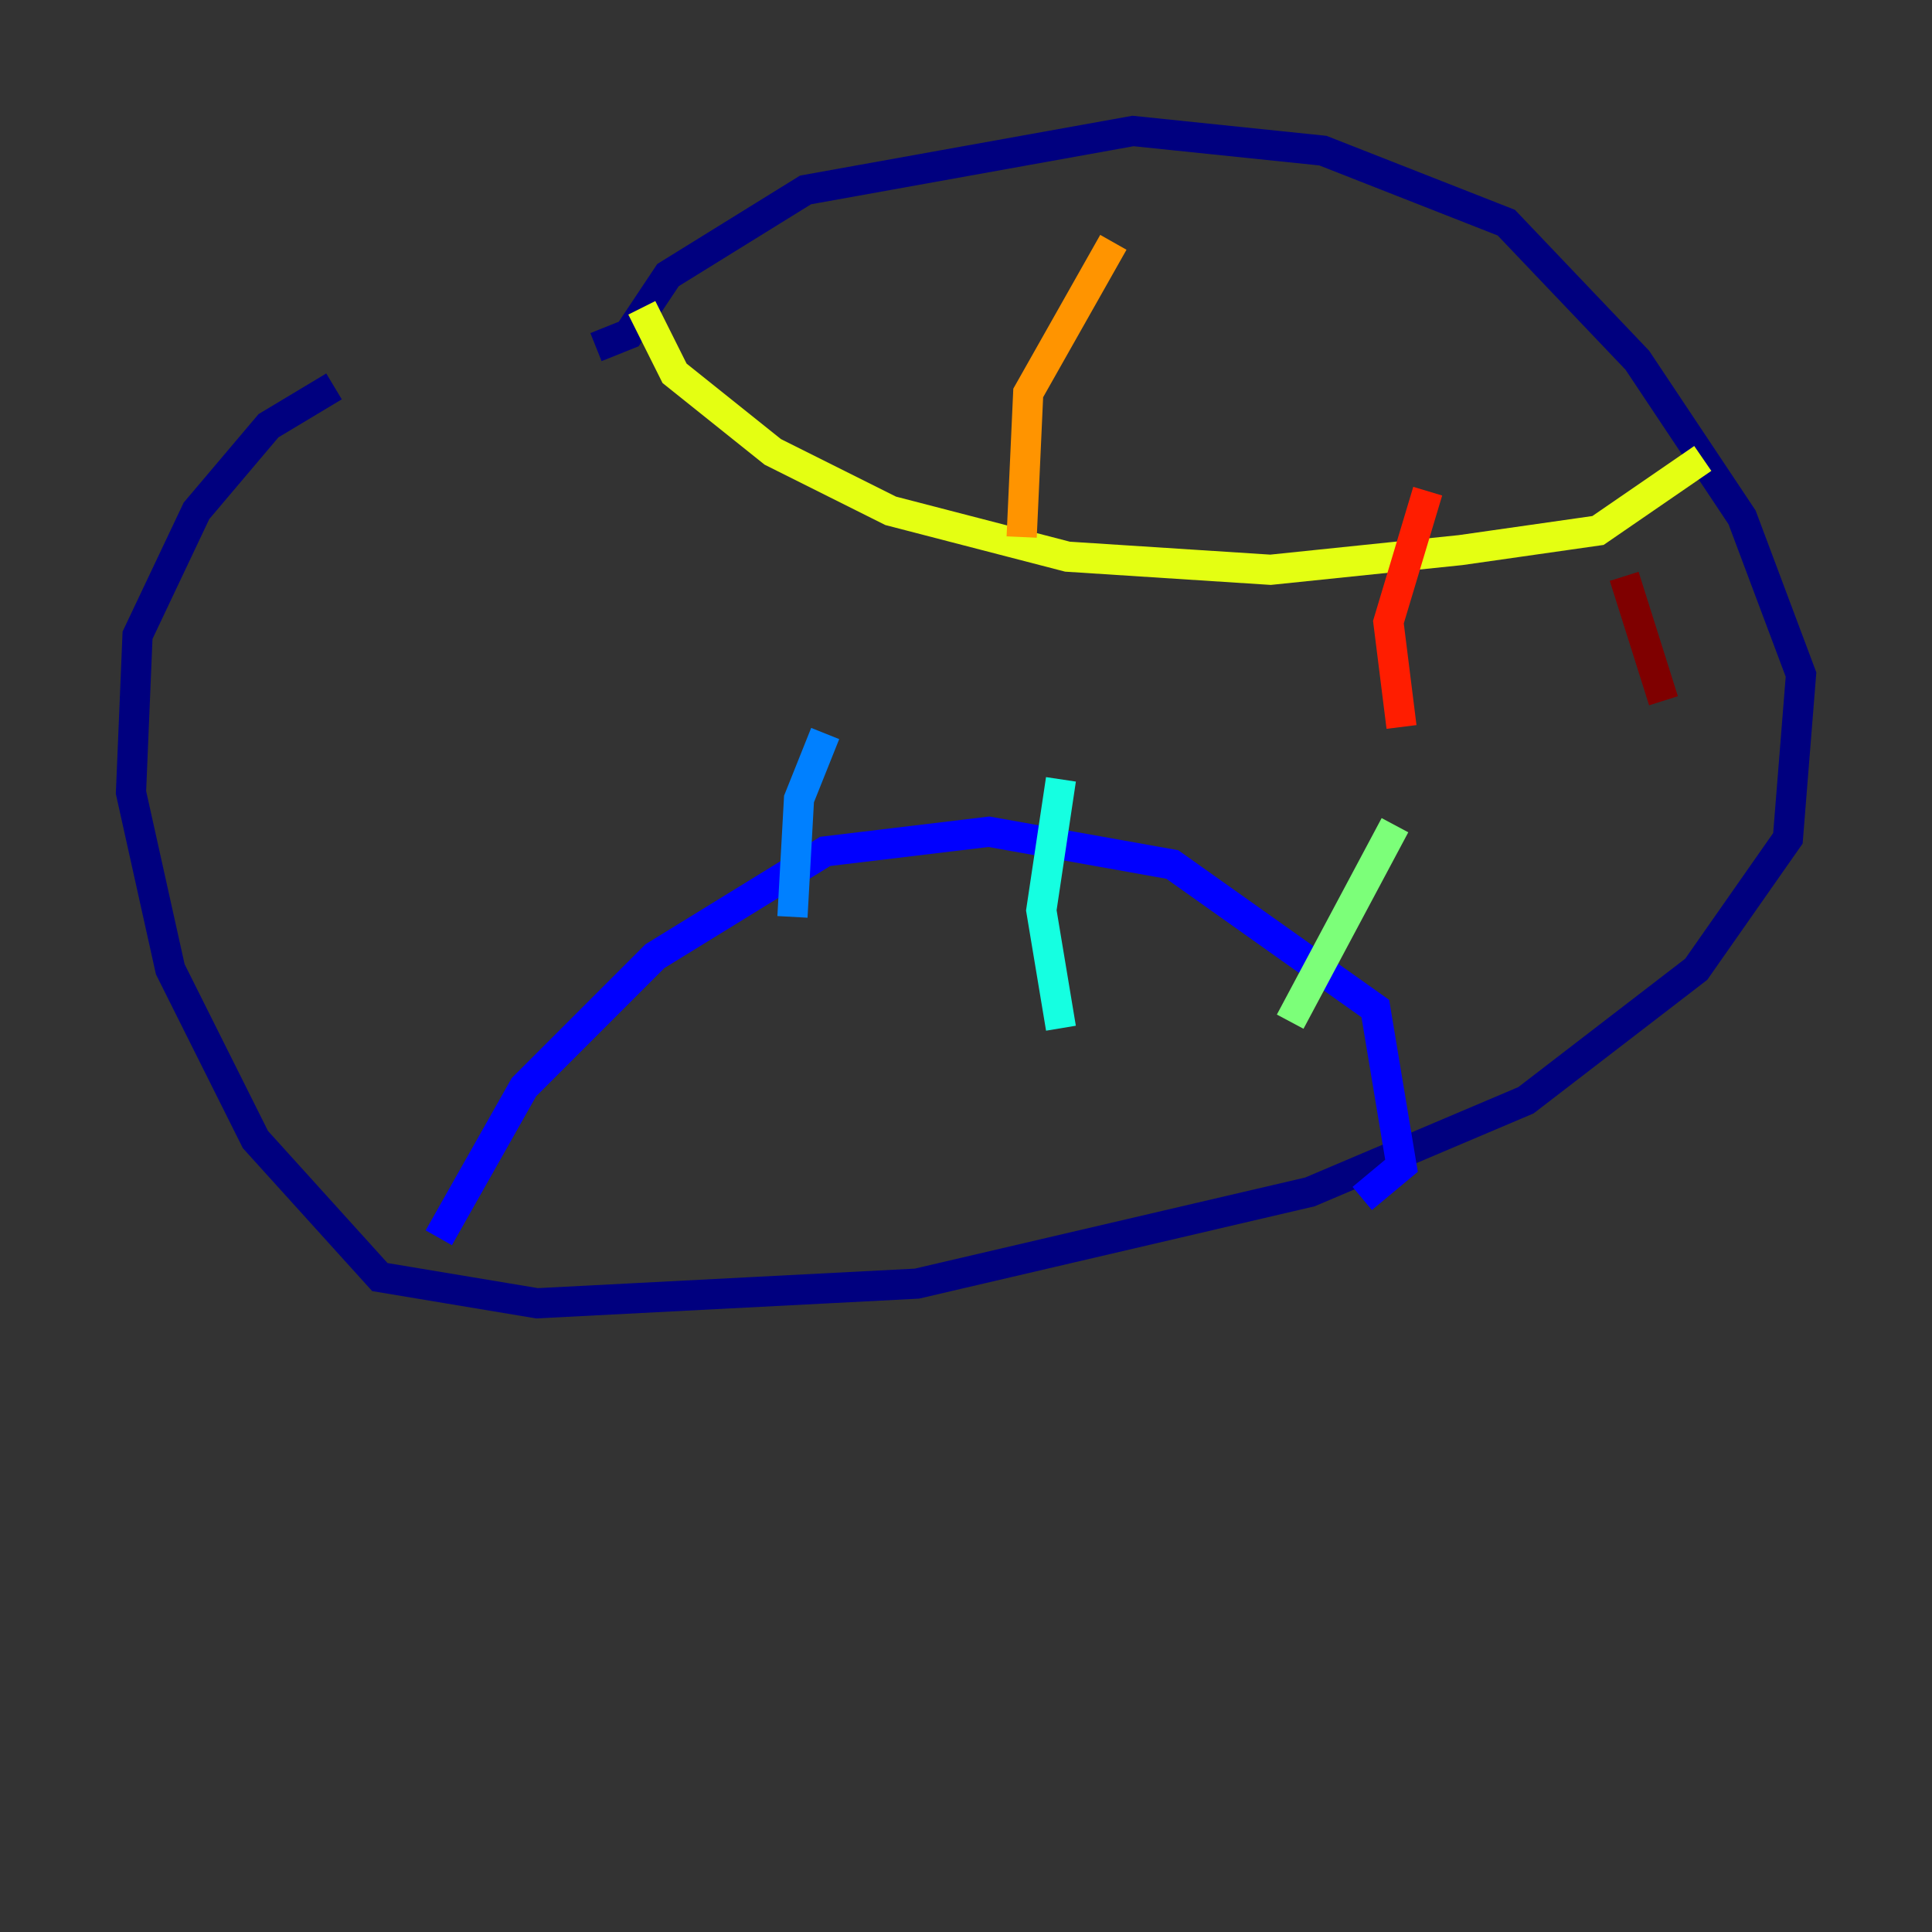 <?xml version="1.0" encoding="utf-8" ?>
<svg baseProfile="tiny" height="128" version="1.2" viewBox="0,0,128,128" width="128" xmlns="http://www.w3.org/2000/svg" xmlns:ev="http://www.w3.org/2001/xml-events" xmlns:xlink="http://www.w3.org/1999/xlink"><rect x="0" y="0" width="128" height="128" fill="#333333" stroke="none"/><defs /><polyline fill="none" points="22.129,25.6 17.79,28.203 13.017,33.844 9.112,42.088 8.678,52.502 11.281,64.217 16.922,75.498 25.166,84.61 35.58,86.346 60.746,85.044 86.78,78.969 101.098,72.895 112.38,64.217 118.454,55.539 119.322,44.691 115.417,34.278 108.475,23.864 99.797,14.752 87.647,9.98 75.064,8.678 53.37,12.583 44.258,18.224 41.654,22.129 39.485,22.997" stroke="#00007f" stroke-width="2" /><polyline fill="none" points="29.071,82.007 34.712,72.027 43.39,63.349 54.671,56.407 65.519,55.105 77.668,57.275 91.119,66.82 92.854,77.234 90.251,79.403" stroke="#0000ff" stroke-width="2" /><polyline fill="none" points="54.671,48.597 52.936,52.936 52.502,60.746" stroke="#0080ff" stroke-width="2" /><polyline fill="none" points="70.291,51.634 68.99,60.312 70.291,68.122" stroke="#15ffe1" stroke-width="2" /><polyline fill="none" points="92.42,54.671 85.478,67.688" stroke="#7cff79" stroke-width="2" /><polyline fill="none" points="42.522,20.393 44.691,24.732 51.2,29.939 59.01,33.844 70.725,36.881 84.176,37.749 96.759,36.447 105.871,35.146 112.814,30.373" stroke="#e4ff12" stroke-width="2" /><polyline fill="none" points="73.763,16.054 68.122,26.034 67.688,35.58" stroke="#ff9400" stroke-width="2" /><polyline fill="none" points="94.59,32.542 91.986,41.22 92.854,48.163" stroke="#ff1d00" stroke-width="2" /><polyline fill="none" points="107.607,38.183 110.21,46.427" stroke="#7f0000" stroke-width="2" /></svg>